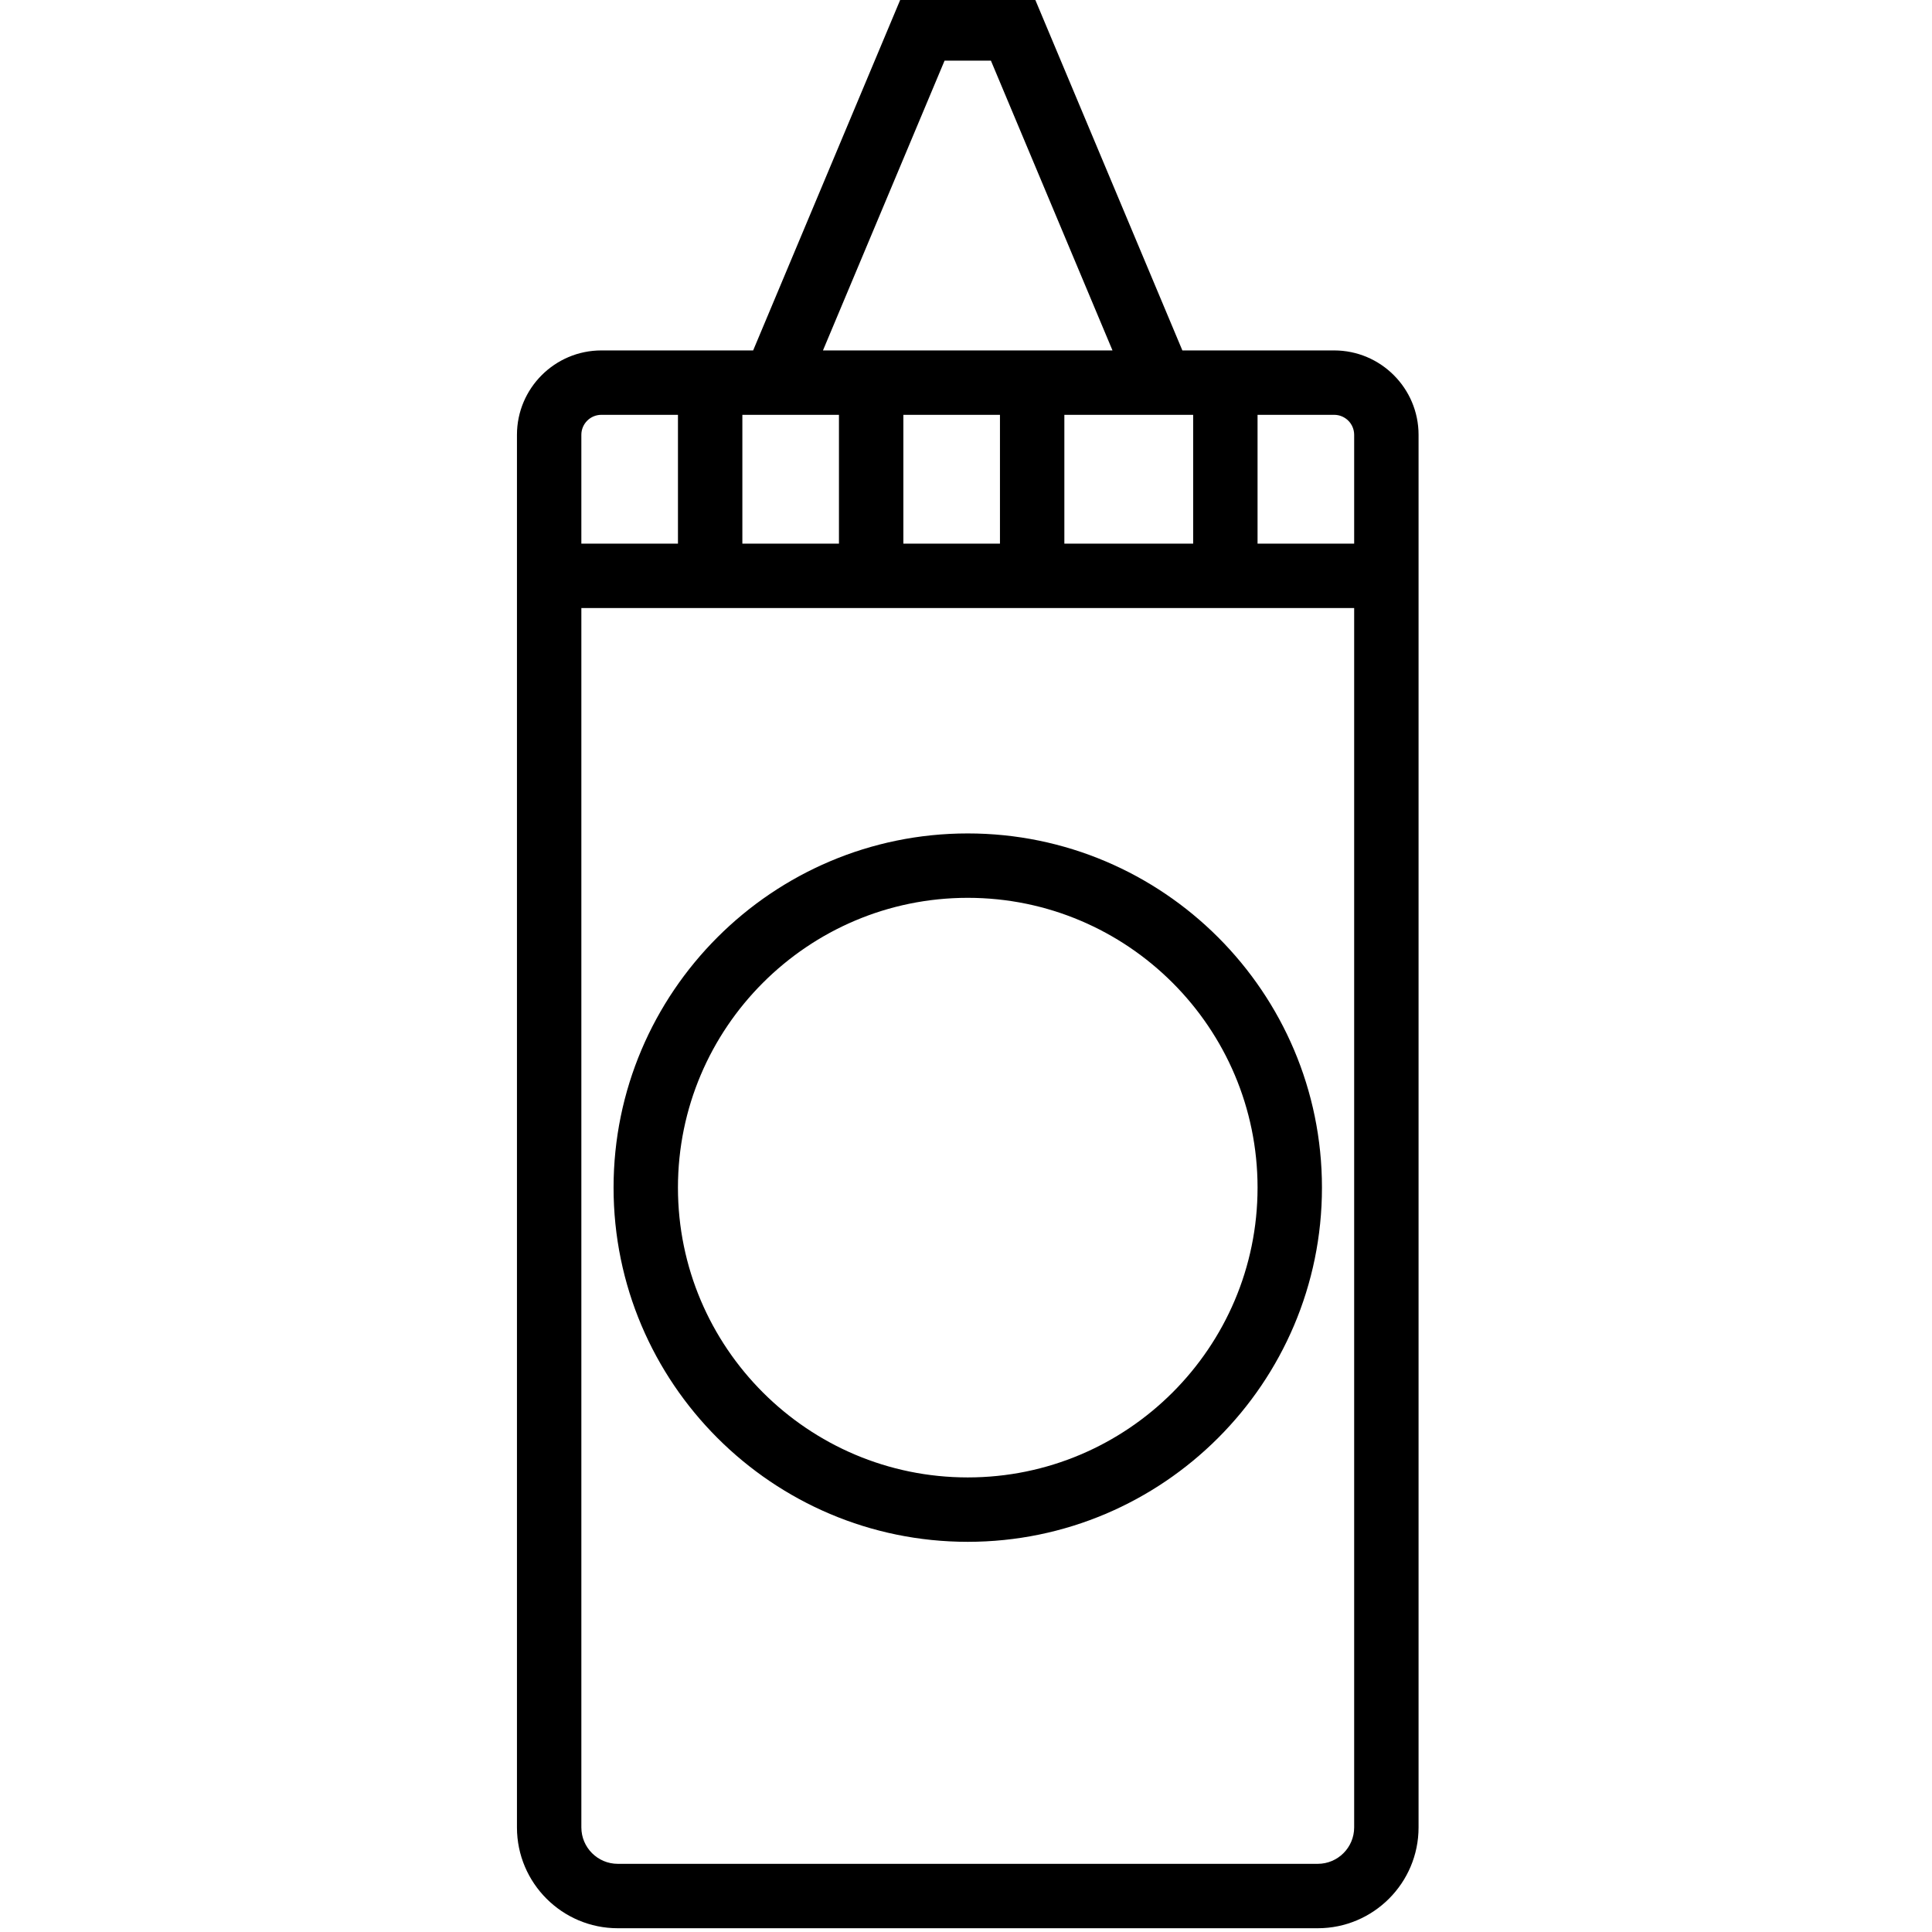 <svg height="511pt" viewBox="-136 1 511 511.998" width="511pt" xmlns="http://www.w3.org/2000/svg"><path d="m217.066 93.867h-40.227l-39.379-93.867h-34.988l-39.379 93.867h-40.227c-12.332 0-22.367 10.035-22.367 22.367v369.047c0 14.738 11.98 26.719 26.719 26.719h185.496c14.738 0 26.719-11.98 26.719-26.719v-369.047c0-12.332-10.035-22.367-22.367-22.367zm5.301 22.367v28.832h-25.602v-34.133h20.301c2.926 0 5.301 2.371 5.301 5.301zm-162.133-5.301h25.598v34.133h-25.598zm42.668 0h25.598v34.133h-25.598zm42.664 0h34.133v34.133h-34.133zm-31.742-93.867h12.277l32.223 76.801h-76.73zm-90.957 93.867h20.301v34.133h-25.602v-28.832c0-2.93 2.375-5.301 5.301-5.301zm189.848 384h-185.496c-5.324 0-9.652-4.328-9.652-9.652v-323.148h204.801v323.148c0 5.324-4.328 9.652-9.652 9.652zm0 0"/><path d="m119.965 221.867c-51.754 0-93.863 42.109-93.863 93.867 0 51.754 42.109 93.863 93.863 93.863s93.867-42.109 93.867-93.863c0-51.758-42.109-93.867-93.867-93.867zm0 170.664c-42.348 0-76.801-34.445-76.801-76.797 0-42.355 34.449-76.801 76.801-76.801 42.352 0 76.801 34.445 76.801 76.801 0 42.352-34.449 76.797-76.801 76.797zm0 0"/></svg>